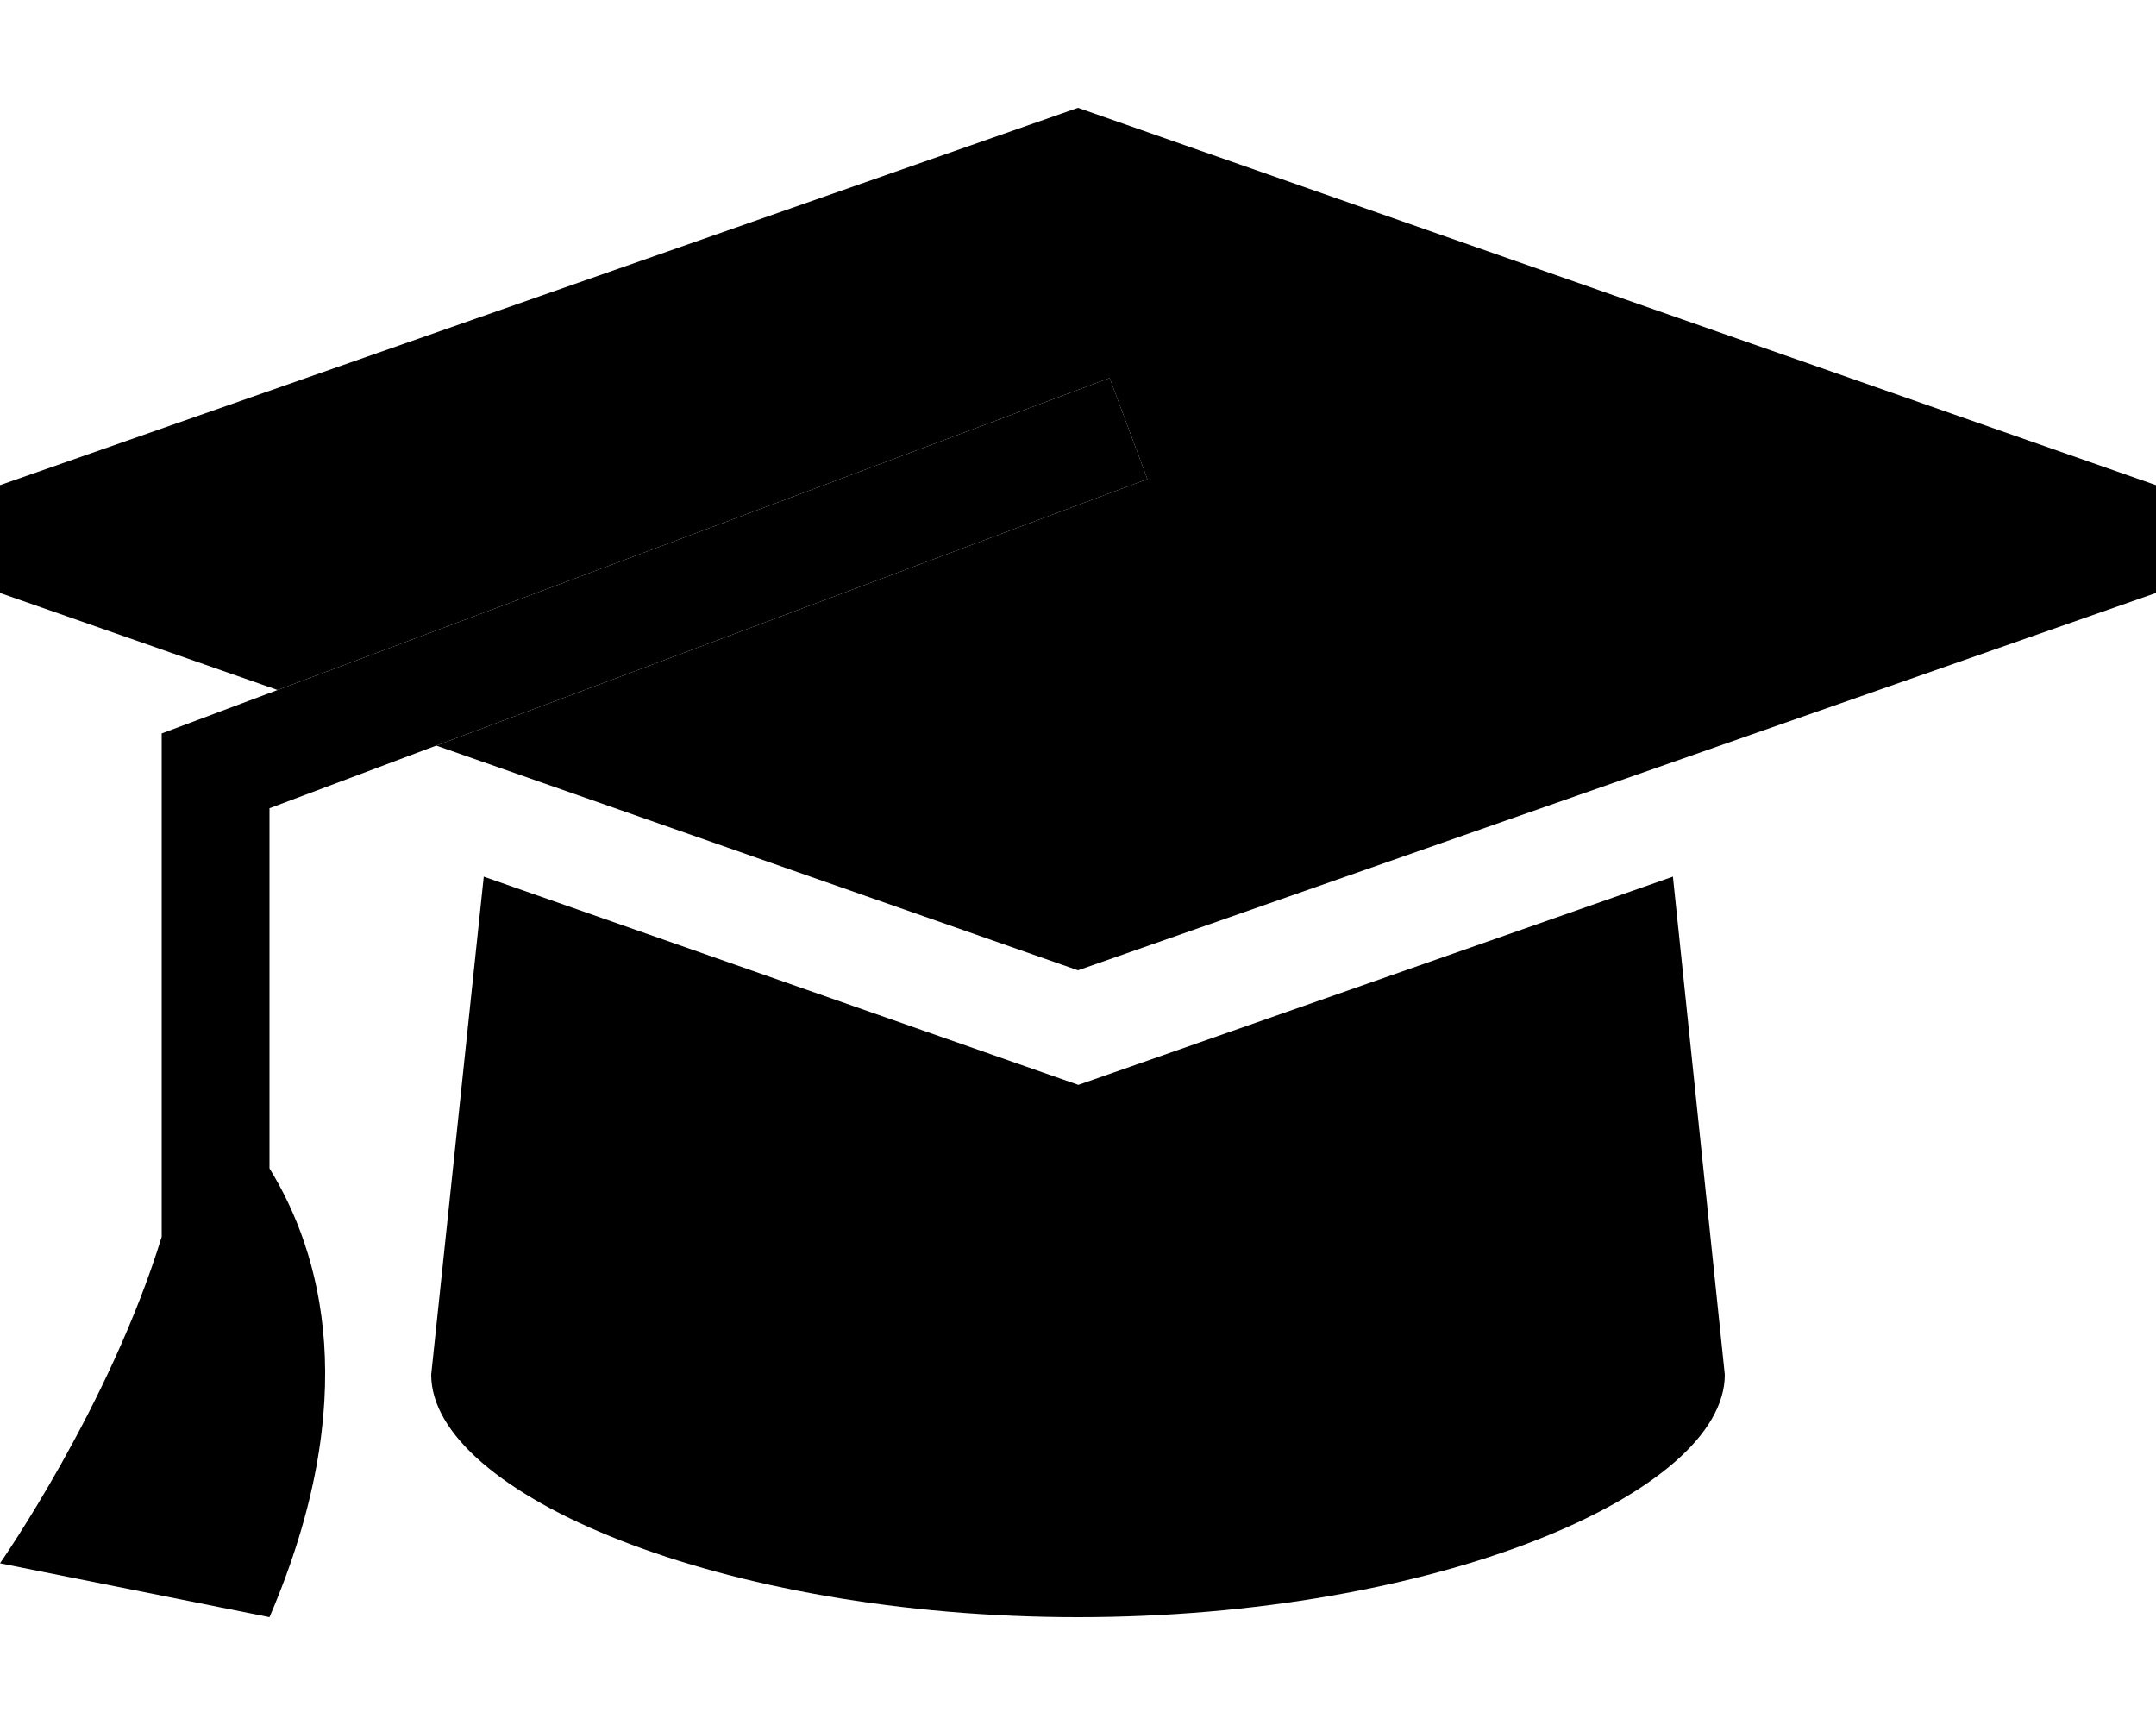 <svg xmlns="http://www.w3.org/2000/svg" viewBox="0 0 640 512"><path class="pr-icon-duotone-secondary" d="M0 464l80 16c27.8-64.8 15.4-108.2 0-133.2l0-106.9c16.5-6.2 33-12.4 49.5-18.6l196.1-73.5 15-5.6-11.2-30-15 5.6c-77.4 29-154.7 58-232 87c-8 3-16 6-24 9L48 217.7l0 11.1 0 138.3C32.5 417.5 0 464 0 464z"/><path class="pr-icon-duotone-primary" d="M640 176L320 288 129.5 221.3l196.1-73.5 15-5.6-11.2-30-15 5.6-232 87L0 176l0-32L320 32 640 144l0 32zM143.6 260.2l165.9 58.1 10.6 3.7 10.6-3.7 165.9-58.1L512 408c0 35.3-86 72-192 72s-192-36.7-192-72l15.6-147.8z"/></svg>